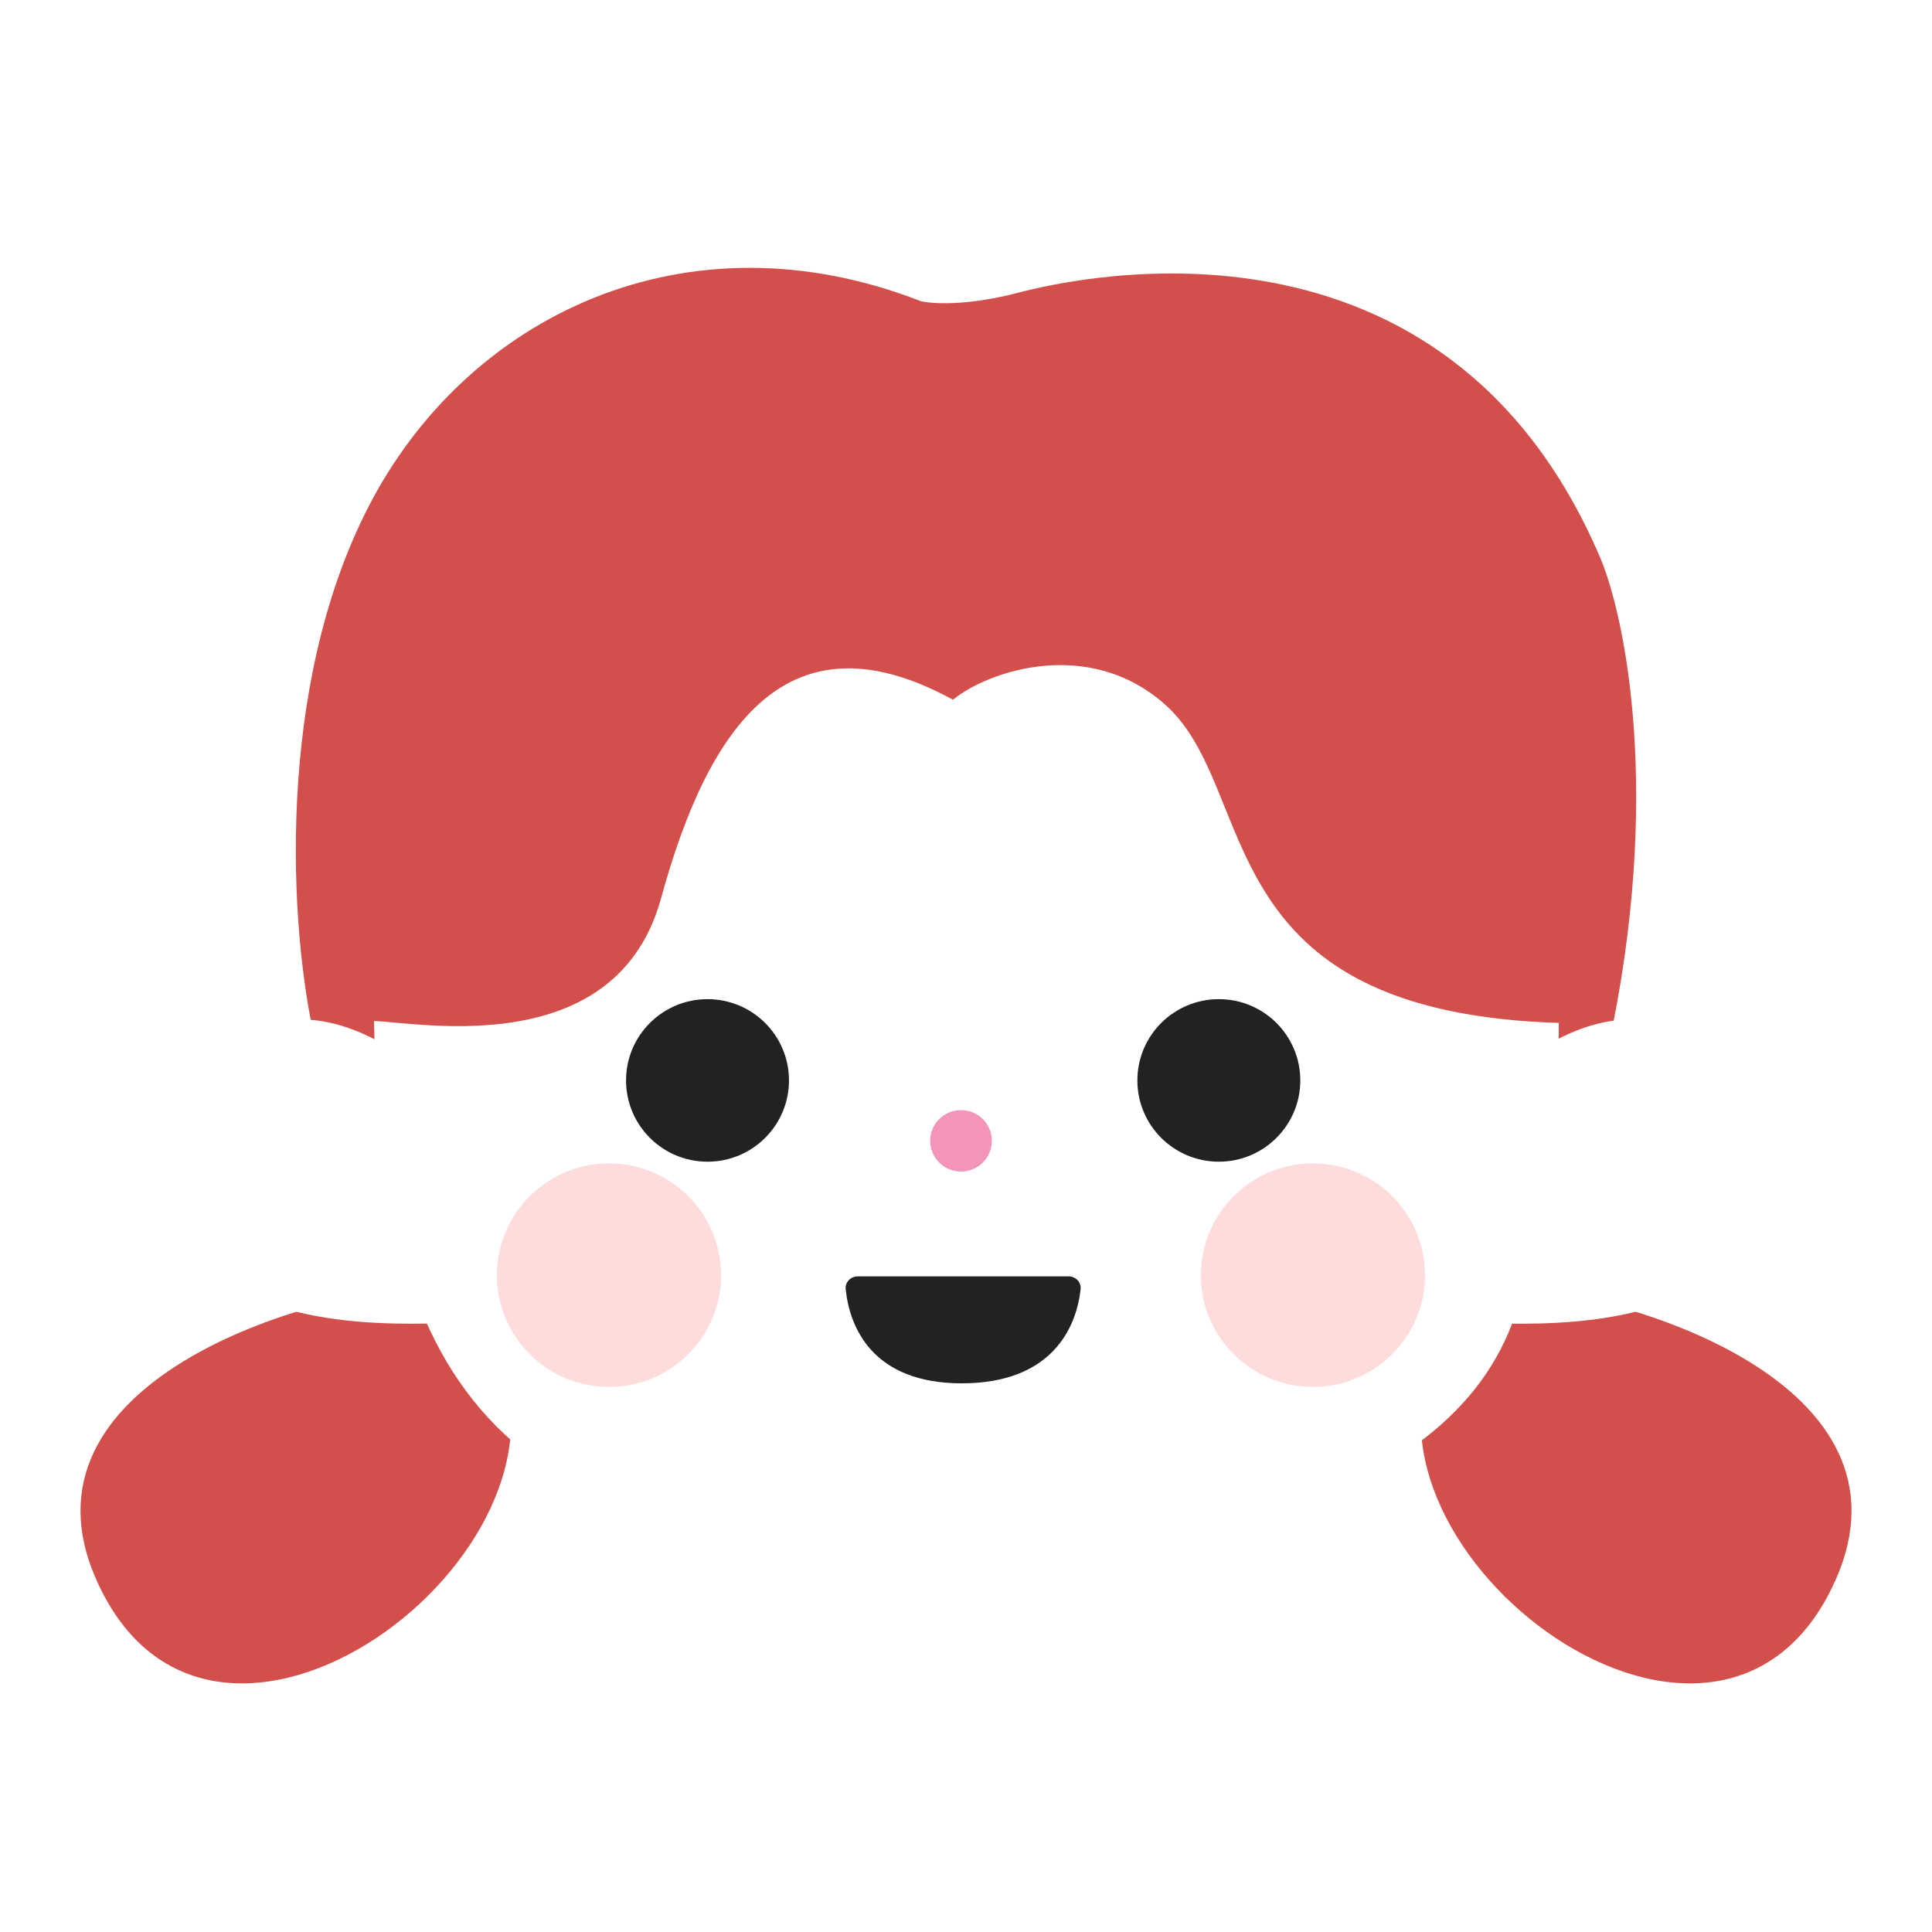 <svg width="120" height="120" viewBox="0 0 120 120" fill="none" xmlns="http://www.w3.org/2000/svg">
<path d="M22.886 31.476C17.057 42.802 17.988 57.806 19.572 64.639L99.893 65.036C103.262 49.527 100.951 38.283 99.375 34.6C89.761 12.139 67.171 17.152 63.219 18.186C60.057 19.014 57.882 18.876 57.189 18.704C42.617 13.032 28.998 19.6 22.886 31.476Z" fill="#D34F4B"/>
<path d="M30.766 83.981C36.824 96.36 13.196 114.266 6.001 98.161C0.534 85.927 18.862 80.181 27.096 79.868L30.766 83.981Z" fill="#D34F4B"/>
<path d="M89.234 83.981C83.176 96.36 106.804 114.266 113.999 98.161C119.466 85.927 101.138 80.181 92.904 79.868L89.234 83.981Z" fill="#D34F4B"/>
<path d="M45.434 95.068C23 92.225 23.178 72.388 23.178 56.756C23.178 39.089 35.646 21.738 61.588 22.502C87.53 23.266 95.611 45.656 96.408 56.756C97.007 60.535 97.413 70.72 94.254 81.223C90.737 92.919 73.674 98.646 45.434 95.068Z" fill="white"/>
<path d="M108.596 75.823C106.753 82.257 97.138 82.333 92.561 82.186L94.421 66.014C104.255 58.68 110.9 67.782 108.596 75.823Z" fill="white"/>
<path d="M11.401 75.823C13.244 82.257 22.859 82.333 27.436 82.186L25.576 66.014C15.742 58.68 9.097 67.782 11.401 75.823Z" fill="white"/>
<path d="M66.366 79.277H53.282C52.842 79.277 52.482 79.633 52.527 80.071C52.766 82.423 54.177 85.921 59.736 85.921C65.317 85.921 66.858 82.485 67.118 80.071C67.165 79.634 66.805 79.277 66.366 79.277Z" fill="#222222"/>
<ellipse cx="59.69" cy="70.859" rx="1.915" ry="1.91" fill="#F594BA"/>
<path d="M41.059 55.794C38.026 66.857 23.745 62.96 22.766 63.467C18.756 63.467 18.942 47.81 22.271 37.456C29.272 15.679 52.455 18.453 61.532 21.925C97.619 14.8 102.112 46.312 99.847 62.96L97.087 63.544C74.769 62.96 78.349 49.116 72.395 43.787C67.633 39.524 61.353 41.686 59.191 43.462C49.026 37.9 44.035 44.939 41.059 55.794Z" fill="#D34F4B"/>
<g filter="url(#filter0_f_3250_11328)">
<ellipse cx="37.827" cy="79.203" rx="6.961" ry="6.943" fill="#FFBBBB" fill-opacity="0.5"/>
</g>
<g filter="url(#filter1_f_3250_11328)">
<ellipse cx="81.55" cy="79.203" rx="6.961" ry="6.943" fill="#FFBBBB" fill-opacity="0.5"/>
</g>
<ellipse cx="43.945" cy="67.107" rx="5.06" ry="5.048" fill="#222222"/>
<ellipse cx="75.704" cy="67.107" rx="5.06" ry="5.048" fill="#222222"/>
<defs>
<filter id="filter0_f_3250_11328" x="24.5" y="65.893" width="26.654" height="26.619" filterUnits="userSpaceOnUse" color-interpolation-filters="sRGB">
<feFlood flood-opacity="0" result="BackgroundImageFix"/>
<feBlend mode="normal" in="SourceGraphic" in2="BackgroundImageFix" result="shape"/>
<feGaussianBlur stdDeviation="3.183" result="effect1_foregroundBlur_3250_11328"/>
</filter>
<filter id="filter1_f_3250_11328" x="68.223" y="65.893" width="26.654" height="26.619" filterUnits="userSpaceOnUse" color-interpolation-filters="sRGB">
<feFlood flood-opacity="0" result="BackgroundImageFix"/>
<feBlend mode="normal" in="SourceGraphic" in2="BackgroundImageFix" result="shape"/>
<feGaussianBlur stdDeviation="3.183" result="effect1_foregroundBlur_3250_11328"/>
</filter>
</defs>
</svg>
